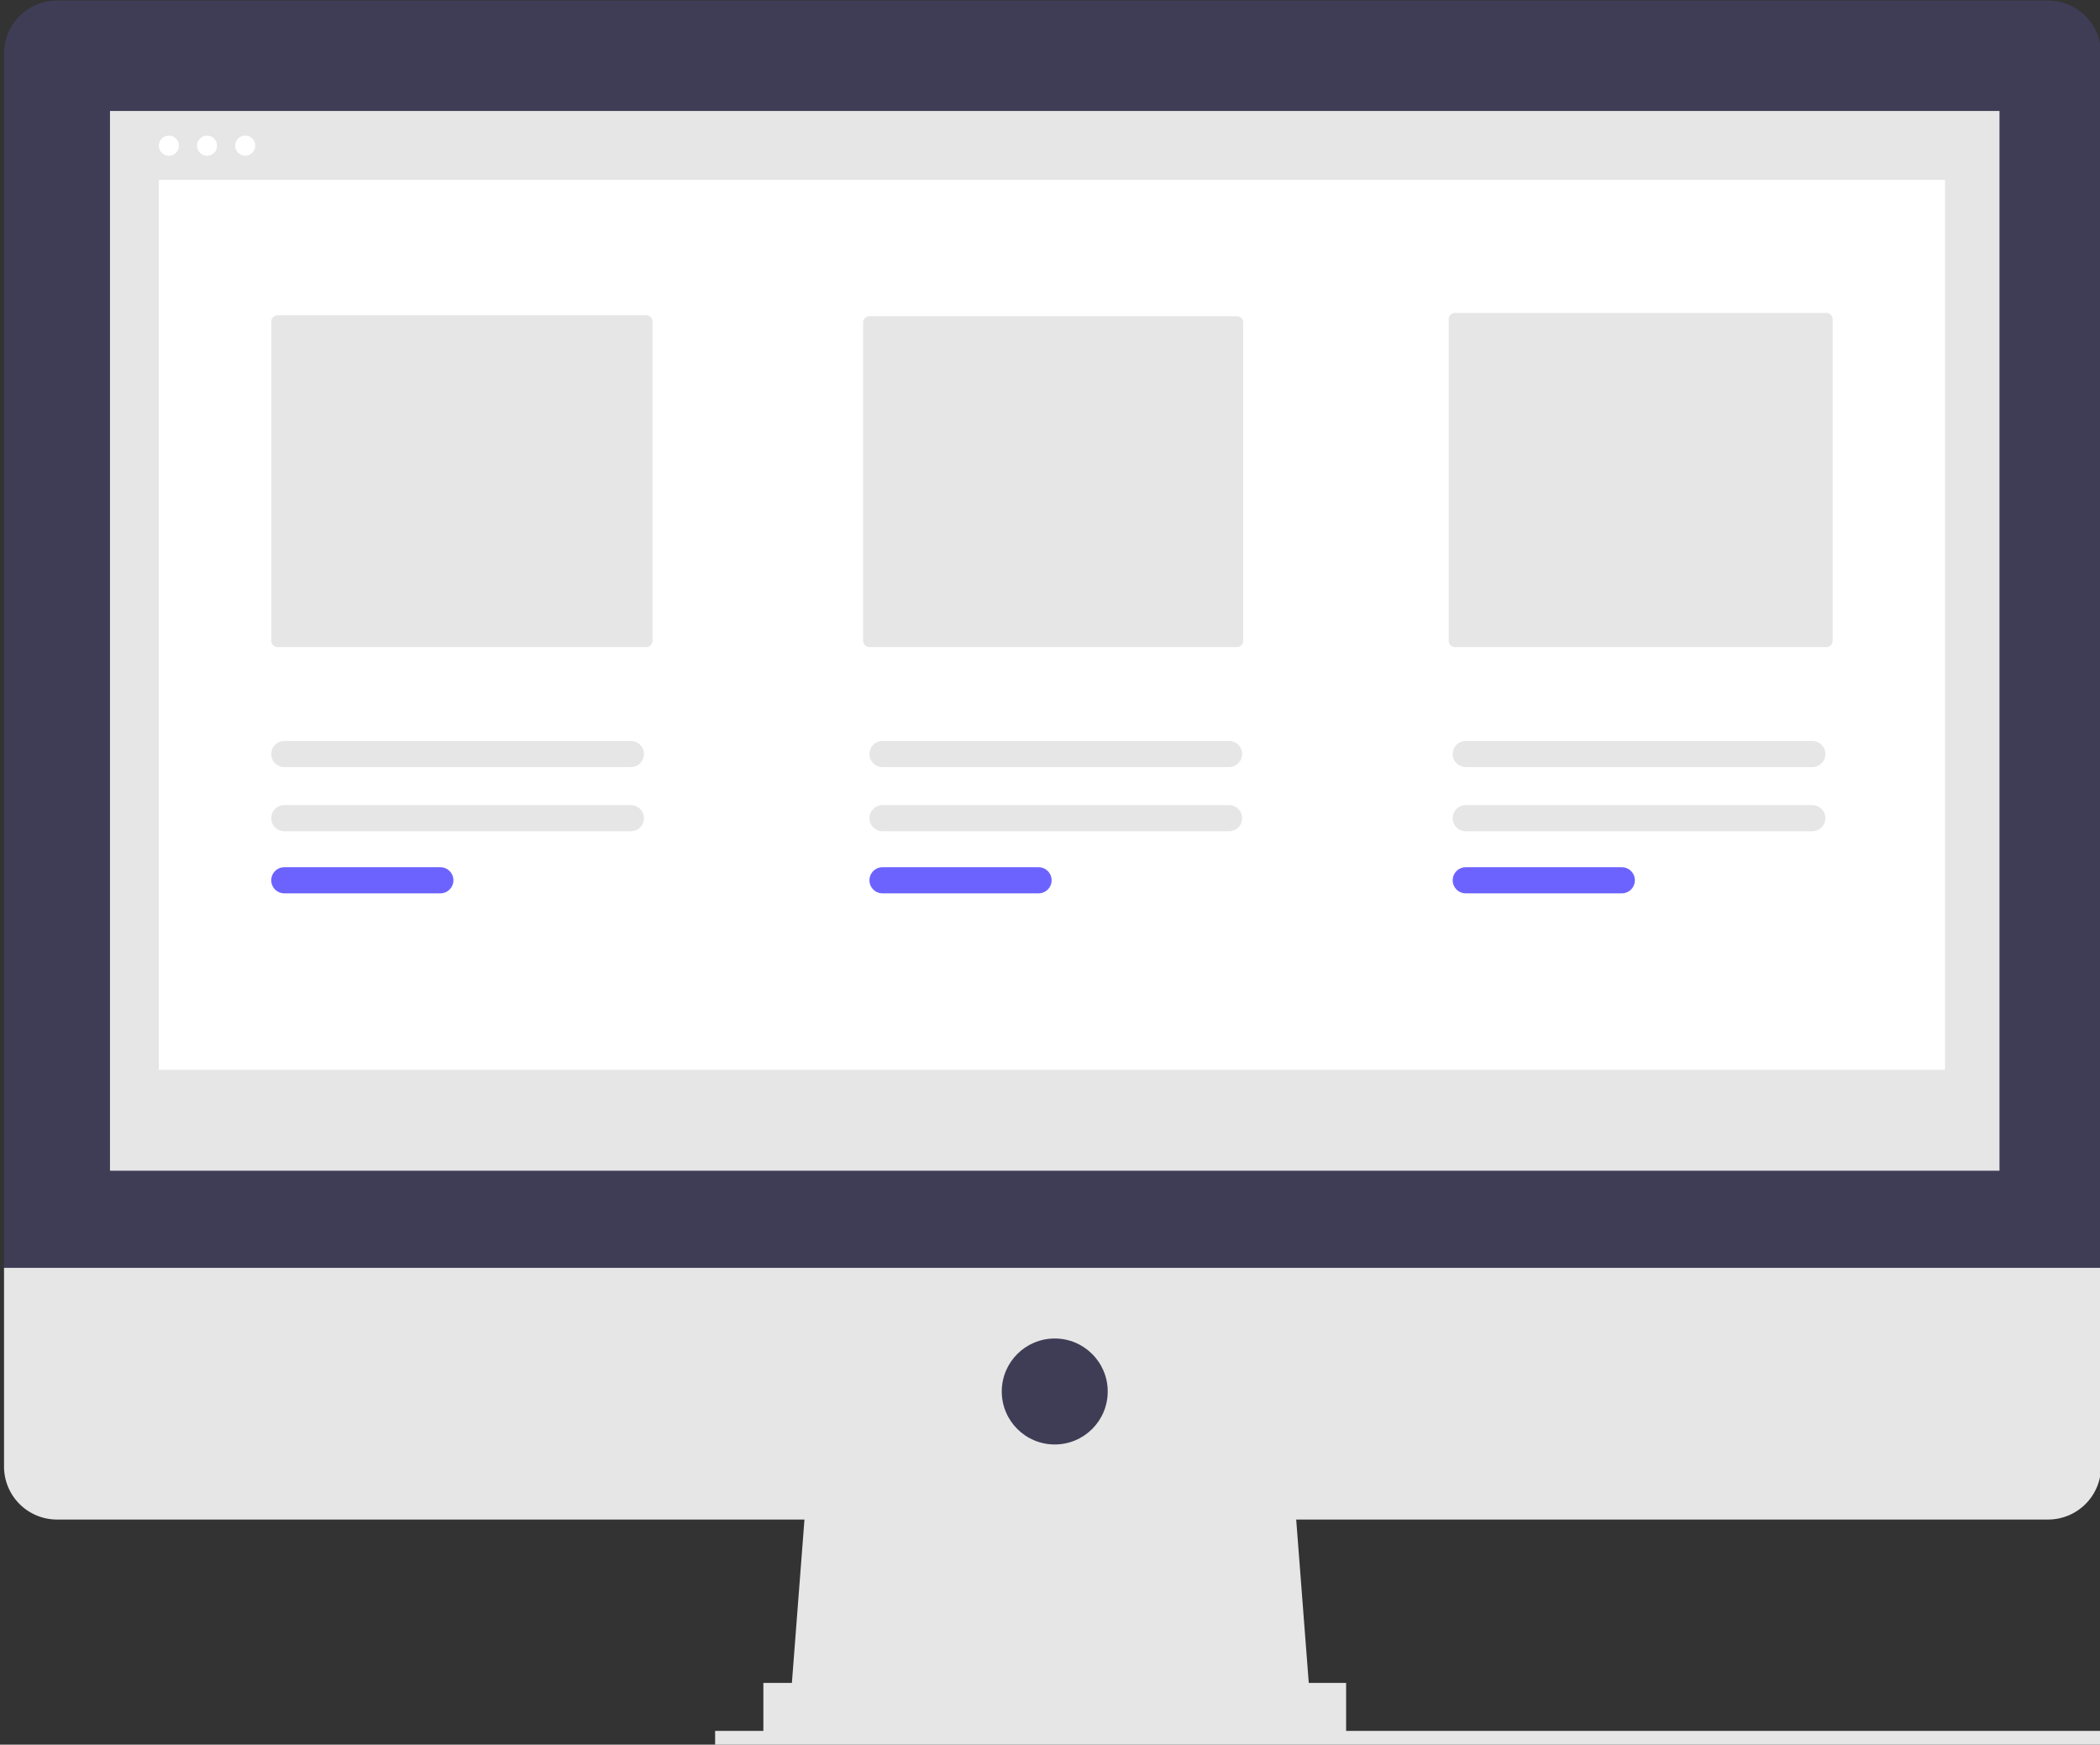 <?xml version="1.0" encoding="UTF-8" standalone="no"?>
<svg
   xmlns:dc="http://purl.org/dc/elements/1.1/"
   xmlns:cc="http://creativecommons.org/ns#"
   xmlns:rdf="http://www.w3.org/1999/02/22-rdf-syntax-ns#"
   xmlns:svg="http://www.w3.org/2000/svg"
   xmlns="http://www.w3.org/2000/svg"
   xmlns:sodipodi="http://sodipodi.sourceforge.net/DTD/sodipodi-0.dtd"
   xmlns:inkscape="http://www.inkscape.org/namespaces/inkscape"
   id="e4fde902-34f0-42ac-83bb-70aac2088463"
   data-name="Layer 1"
   width="458.418"
   height="380.775"
   viewBox="0 0 458.418 380.775"
   version="1.1"
   sodipodi:docname="undraw_data_processing_yrrv.svg"
   inkscape:version="0.92.4 (5da689c313, 2019-01-14)">
  <rect x="0" y="0" width="458.418" height="380.775" fill="#333333" stroke="none"/>
  <defs
     id="defs1958" />
  <sodipodi:namedview
     pagecolor="#ffffff"
     bordercolor="#666666"
     borderopacity="1"
     objecttolerance="10"
     gridtolerance="10"
     guidetolerance="10"
     inkscape:pageopacity="0"
     inkscape:pageshadow="2"
     inkscape:window-width="1920"
     inkscape:window-height="1017"
     id="namedview1956"
     showgrid="false"
     inkscape:zoom="0.77278825"
     inkscape:cx="535.43426"
     inkscape:cy="385.08604"
     inkscape:window-x="-8"
     inkscape:window-y="-8"
     inkscape:window-maximized="1"
     inkscape:current-layer="e4fde902-34f0-42ac-83bb-70aac2088463" />
  <rect
     x="156.106"
     y="377.775"
     width="699.312"
     height="3"
     id="rect1909"
     style="fill:#e6e6e6" />
  <g
     id="g2527"
     transform="translate(-276,-230)">
    <polygon
       id="polygon1911"
       points="452.276,552.973 558.285,552.973 562.14,603.085 448.421,603.085 "
       style="fill:#e6e6e6" />
    <rect
       id="rect1913"
       height="11.565"
       width="127.21"
       y="597.303"
       x="442.639"
       style="fill:#e6e6e6" />
    <path
       id="path1915"
       transform="translate(-172.291,-144.612)"
       d="M 895.371,374.74 H 460.735 a 11.565,11.565 0 0 0 -11.565,11.565 v 0 265.022 H 906.935 V 386.305 a 11.565,11.565 0 0 0 -11.565,-11.565 z"
       inkscape:connector-curvature="0"
       style="fill:#3f3d56" />
    <path
       id="path1917"
       transform="translate(-172.291,-144.612)"
       d="m 449.171,651.327 v 43.367 a 11.565,11.565 0 0 0 11.565,11.565 h 434.636 a 11.565,11.565 0 0 0 11.565,-11.565 v 0 -43.367 z"
       inkscape:connector-curvature="0"
       style="fill:#e6e6e6" />
    <rect
       id="rect1919"
       height="231.292"
       width="412.47"
       y="254.221"
       x="300.009"
       style="fill:#e6e6e6" />
    <circle
       id="circle1921"
       r="11.565"
       cy="533.698"
       cx="506.244"
       style="fill:#3f3d56" />
    <circle
       id="circle1923"
       r="2.195"
       cy="261.795"
       cx="312.87"
       style="fill:#ffffff" />
    <circle
       id="circle1925"
       r="2.195"
       cy="261.795"
       cx="321.2"
       style="fill:#ffffff" />
    <circle
       id="circle1927"
       r="2.195"
       cy="261.795"
       cx="329.531"
       style="fill:#ffffff" />
    <rect
       id="rect1929"
       height="194.247"
       width="389.916"
       y="269.253"
       x="310.675"
       style="fill:#ffffff" />
    <path
       id="path1931"
       transform="translate(-172.291,-144.612)"
       d="m 508.885,443.411 a 1.38,1.38 0 0 0 -1.378,1.378 v 69.676 a 1.38,1.38 0 0 0 1.378,1.378 h 80.464 a 1.38,1.38 0 0 0 1.378,-1.378 v -69.676 a 1.38,1.38 0 0 0 -1.378,-1.378 z"
       inkscape:connector-curvature="0"
       style="fill:#e6e6e6" />
    <path
       id="path1933"
       transform="translate(-172.291,-144.612)"
       d="m 638.081,443.635 a 1.38,1.38 0 0 0 -1.379,1.378 v 69.452 a 1.38,1.38 0 0 0 1.379,1.378 h 80.208 a 1.38,1.38 0 0 0 1.378,-1.378 v -69.452 a 1.38,1.38 0 0 0 -1.378,-1.378 z"
       inkscape:connector-curvature="0"
       style="fill:#e6e6e6" />
    <path
       id="path1935"
       transform="translate(-172.291,-144.612)"
       d="m 765.922,442.907 a 1.38,1.38 0 0 0 -1.378,1.378 v 70.18 a 1.38,1.38 0 0 0 1.378,1.378 h 81.042 a 1.38,1.38 0 0 0 1.378,-1.378 v -70.18 a 1.38,1.38 0 0 0 -1.378,-1.378 z"
       inkscape:connector-curvature="0"
       style="fill:#e6e6e6" />
    <path
       id="path1937"
       transform="translate(-172.291,-144.612)"
       d="m 510.356,550.333 a 2.85,2.85 0 0 0 0,5.7 h 75.652 a 2.85,2.85 0 0 0 0,-5.7 z"
       inkscape:connector-curvature="0"
       style="fill:#e6e6e6" />
    <path
       id="path1939"
       transform="translate(-172.291,-144.612)"
       d="m 510.356,563.889 a 2.85,2.85 0 0 0 0,5.7 h 34.062 a 2.85,2.85 0 0 0 0,-5.7 z"
       inkscape:connector-curvature="0"
       style="fill:#6c63ff" />
    <path
       id="path1941"
       transform="translate(-172.291,-144.612)"
       d="m 640.94,550.333 a 2.85,2.85 0 0 0 0,5.7 h 75.652 a 2.85,2.85 0 0 0 0,-5.7 z"
       inkscape:connector-curvature="0"
       style="fill:#e6e6e6" />
    <path
       id="path1943"
       transform="translate(-172.291,-144.612)"
       d="m 640.94,563.889 a 2.85,2.85 0 0 0 0,5.7 h 34.062 a 2.85,2.85 0 0 0 0,-5.7 z"
       inkscape:connector-curvature="0"
       style="fill:#6c63ff" />
    <path
       id="path1945"
       transform="translate(-172.291,-144.612)"
       d="m 768.26,550.333 a 2.85,2.85 0 0 0 0,5.7 h 75.652 a 2.85,2.85 0 0 0 0,-5.7 z"
       inkscape:connector-curvature="0"
       style="fill:#e6e6e6" />
    <path
       id="path1947"
       transform="translate(-172.291,-144.612)"
       d="m 510.356,536.333 a 2.85,2.85 0 0 0 0,5.7 h 75.652 a 2.85,2.85 0 0 0 0,-5.7 z"
       inkscape:connector-curvature="0"
       style="fill:#e6e6e6" />
    <path
       id="path1949"
       transform="translate(-172.291,-144.612)"
       d="m 640.94,536.333 a 2.85,2.85 0 0 0 0,5.7 h 75.652 a 2.85,2.85 0 0 0 0,-5.7 z"
       inkscape:connector-curvature="0"
       style="fill:#e6e6e6" />
    <path
       id="path1951"
       transform="translate(-172.291,-144.612)"
       d="m 768.26,536.333 a 2.85,2.85 0 0 0 0,5.7 h 75.652 a 2.85,2.85 0 0 0 0,-5.7 z"
       inkscape:connector-curvature="0"
       style="fill:#e6e6e6" />
    <path
       id="path1953"
       transform="translate(-172.291,-144.612)"
       d="m 768.26,563.889 a 2.85,2.85 0 0 0 0,5.7 H 802.322 a 2.85,2.85 0 0 0 0,-5.7 z"
       inkscape:connector-curvature="0"
       style="fill:#6c63ff" />
  </g>
</svg>
